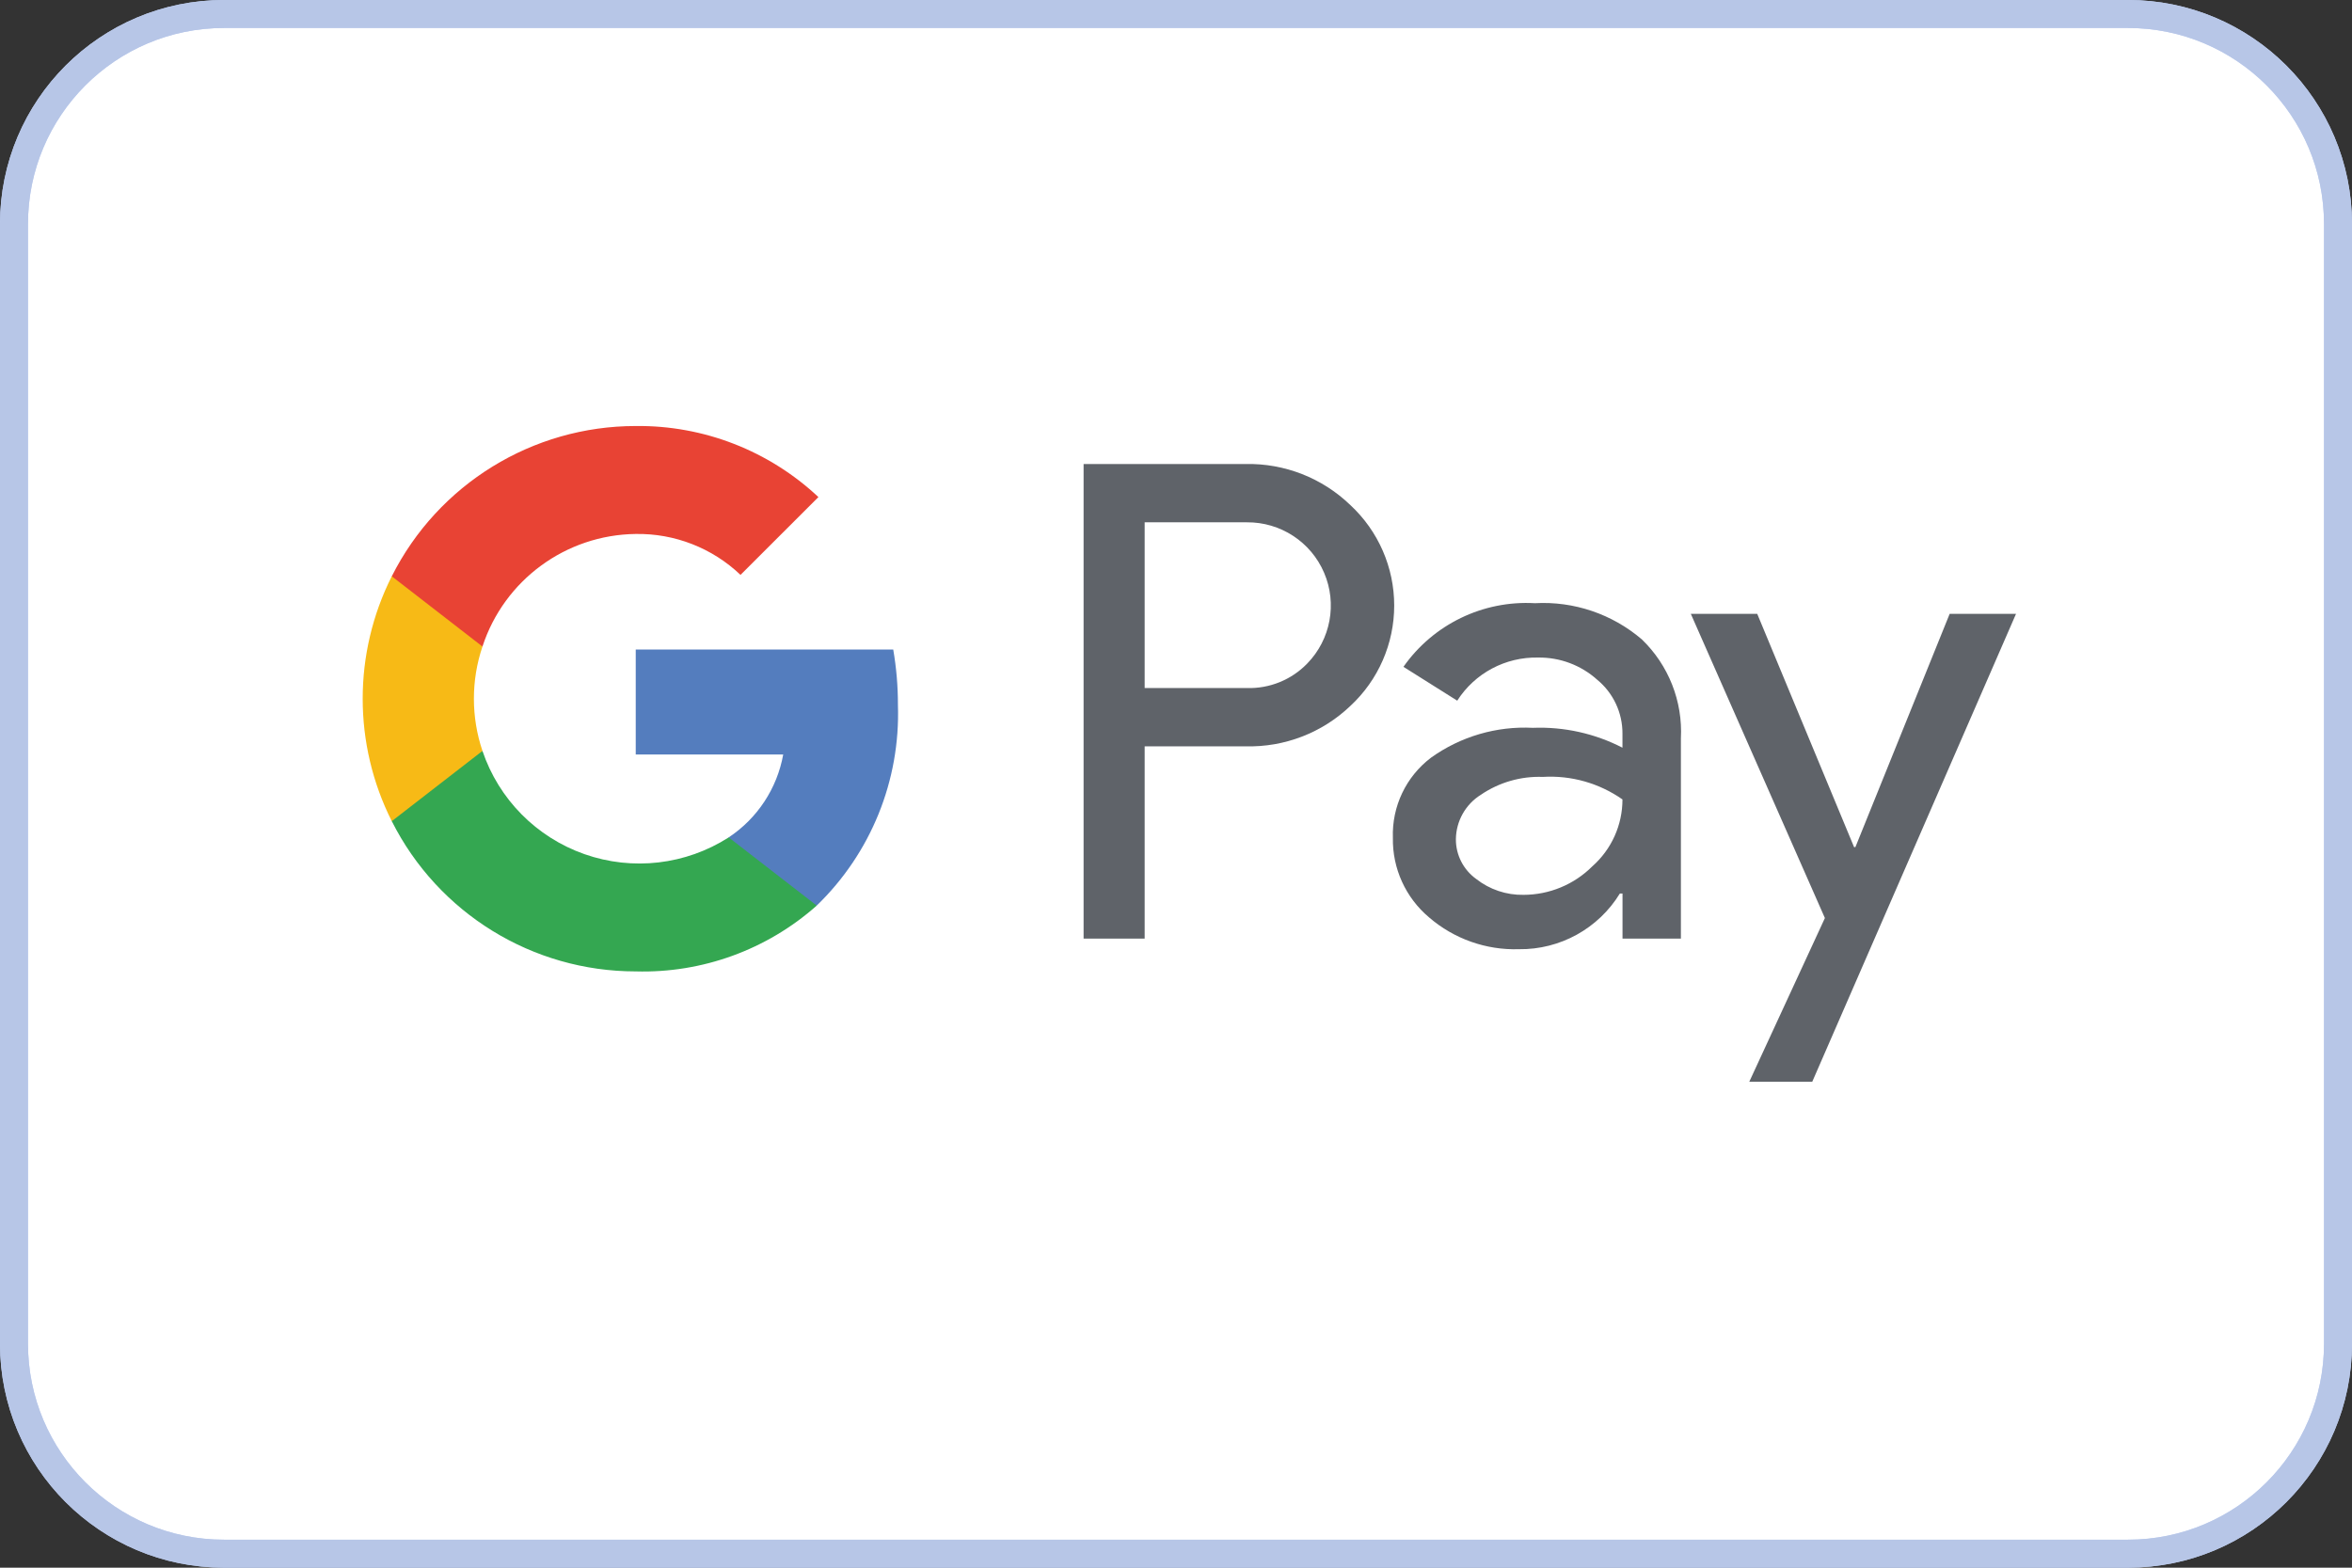<svg width="84" height="56" viewBox="0 0 84 56" fill="none" xmlns="http://www.w3.org/2000/svg">
<rect x="0" y="0" width="84" height="56" fill="#333333" stroke="none"/>
<path d="M8 0.5H76C80.142 0.5 83.5 3.858 83.5 8V48C83.5 52.142 80.142 55.5 76 55.5H8C3.858 55.5 0.5 52.142 0.5 48V8C0.5 3.858 3.858 0.5 8 0.5Z" fill="white"/>
<path d="M8 0.5H76C80.142 0.5 83.5 3.858 83.5 8V48C83.5 52.142 80.142 55.5 76 55.5H8C3.858 55.5 0.5 52.142 0.5 48V8C0.5 3.858 3.858 0.5 8 0.5Z" stroke="#C2D2F4"/>
<path d="M8 0.5H76C80.142 0.5 83.5 3.858 83.5 8V48C83.5 52.142 80.142 55.5 76 55.5H8C3.858 55.5 0.5 52.142 0.5 48V8C0.5 3.858 3.858 0.5 8 0.5Z" stroke="#B7C6E7"/>
<path d="M40.881 18.659V24.578H44.531C45.341 24.602 46.125 24.284 46.688 23.701C47.525 22.841 47.762 21.563 47.29 20.461C46.819 19.358 45.73 18.647 44.531 18.658H40.881V18.659ZM40.881 26.662V33.528H38.7V16.575H44.483C45.877 16.546 47.226 17.075 48.228 18.043C49.226 18.969 49.793 20.269 49.793 21.63C49.793 22.991 49.226 24.291 48.228 25.216C47.222 26.177 45.874 26.697 44.483 26.66H40.881V26.662Z" fill="#5F6369"/>
<path d="M51.996 29.976C51.993 30.539 52.263 31.068 52.72 31.397C53.202 31.776 53.801 31.977 54.414 31.965C55.334 31.963 56.216 31.598 56.867 30.948C57.553 30.342 57.946 29.472 57.945 28.557C57.115 27.975 56.113 27.691 55.101 27.752C54.313 27.723 53.536 27.948 52.885 28.392C52.339 28.734 52.004 29.331 51.996 29.976V29.976ZM54.818 21.547C56.209 21.47 57.576 21.933 58.635 22.838C59.592 23.759 60.102 25.051 60.032 26.378V33.528H57.947V31.918H57.852C57.085 33.169 55.717 33.925 54.249 33.907C53.074 33.944 51.928 33.538 51.038 32.77C50.201 32.066 49.726 31.022 49.746 29.929C49.707 28.809 50.215 27.741 51.108 27.065C52.165 26.308 53.448 25.932 54.746 25.999C55.856 25.956 56.958 26.2 57.945 26.709V26.211C57.95 25.465 57.62 24.757 57.044 24.282C56.466 23.762 55.713 23.478 54.935 23.489C53.769 23.462 52.673 24.045 52.044 25.029L50.123 23.82C51.189 22.301 52.965 21.441 54.818 21.547" fill="#5F6369"/>
<path d="M72.001 21.927L64.723 38.642H62.474L65.175 32.794L60.386 21.927H62.758L66.217 30.26H66.264L69.631 21.927H72.001Z" fill="#5F6369"/>
<path d="M32.069 25.181C32.07 24.517 32.014 23.855 31.901 23.201H22.705V26.952H27.972C27.754 28.163 27.05 29.233 26.024 29.913V32.349H29.168C31.105 30.477 32.159 27.873 32.069 25.181" fill="#547DBE"/>
<path d="M22.705 34.7C25.08 34.767 27.392 33.926 29.169 32.349L26.025 29.913C24.492 30.894 22.592 31.115 20.875 30.512C19.157 29.909 17.813 28.548 17.231 26.824H13.992V29.333C15.649 32.625 19.02 34.701 22.705 34.7" fill="#34A751"/>
<path d="M17.231 26.824C16.823 25.614 16.823 24.304 17.231 23.095V20.585H13.992C12.607 23.337 12.607 26.582 13.992 29.333L17.231 26.824Z" fill="#F7BA16"/>
<path d="M22.705 19.074C24.096 19.051 25.439 19.576 26.446 20.535V20.537L29.229 17.756C27.464 16.1 25.126 15.19 22.705 15.218C19.02 15.218 15.649 17.294 13.992 20.586L17.231 23.095C18.006 20.721 20.208 19.104 22.705 19.074Z" fill="#E84334"/>
</svg>
